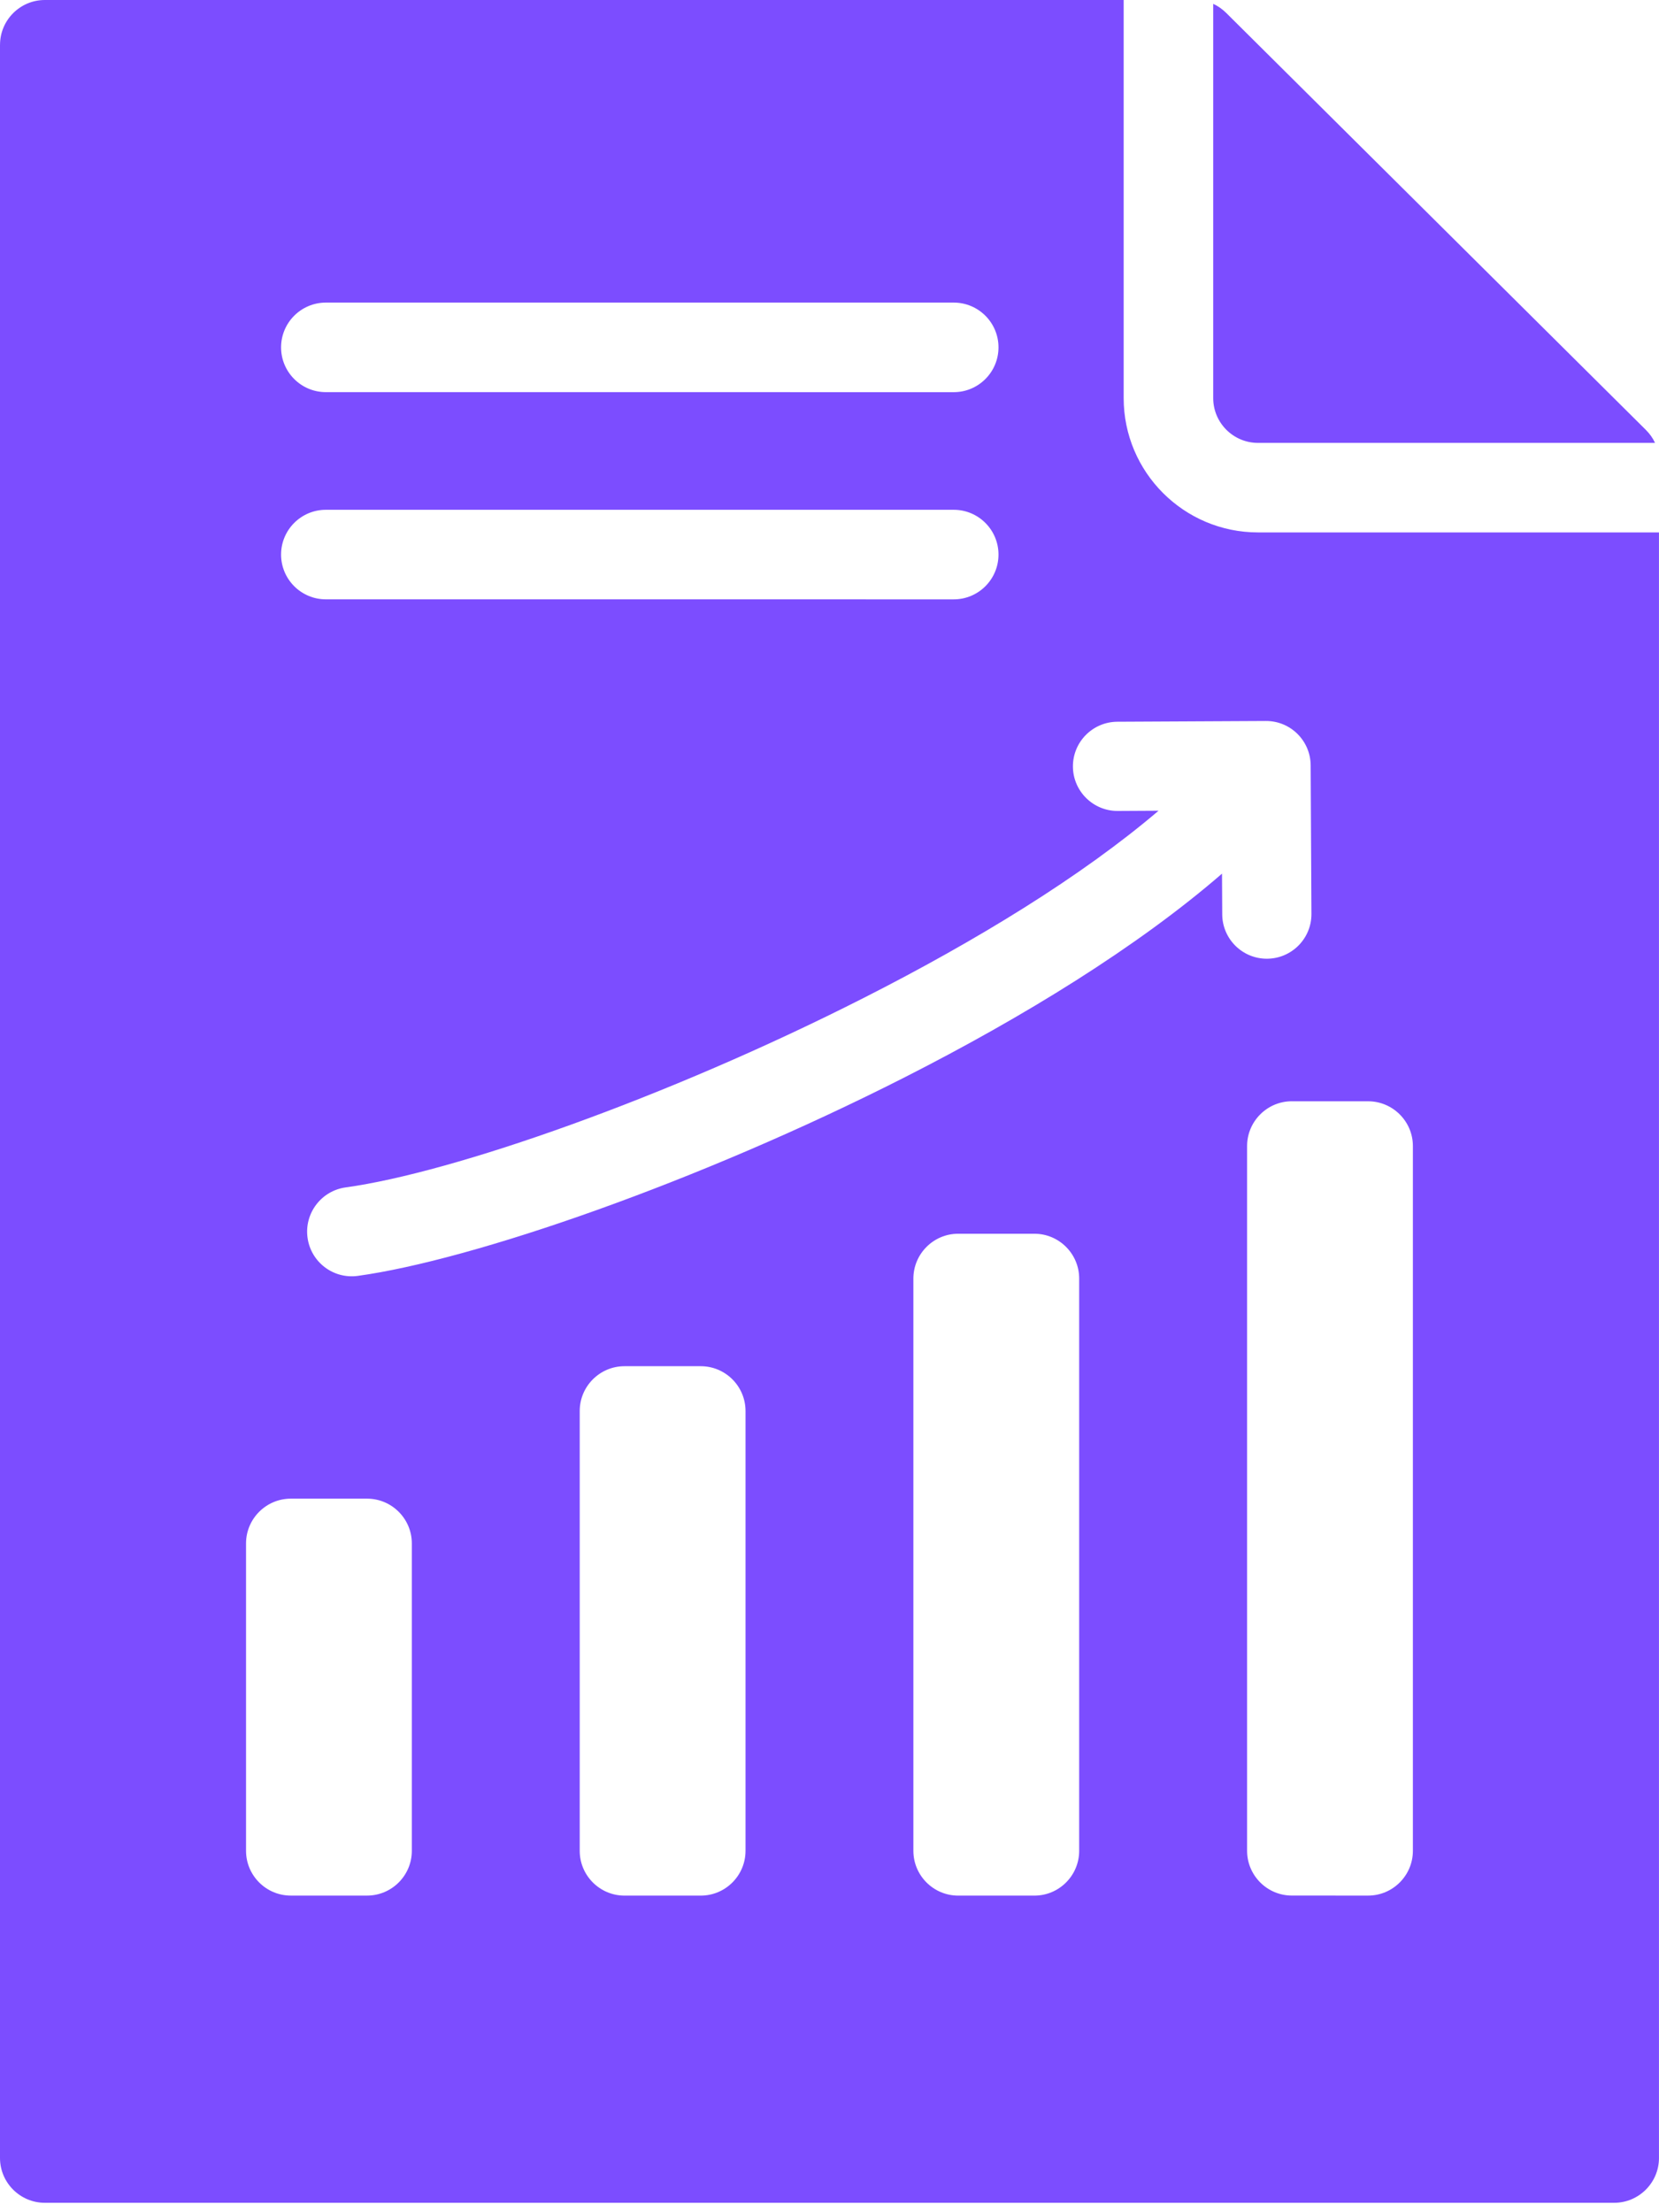 <svg width="66" height="88" viewBox="0 0 66 88" fill="none" xmlns="http://www.w3.org/2000/svg">
<path fill-rule="evenodd" clip-rule="evenodd" d="M0 1.781V85.844C0 86.825 0.801 87.625 1.781 87.625L64.218 87.625C65.198 87.625 65.999 86.824 65.999 85.844V21.179H50.047C47.099 21.179 44.703 18.784 44.703 15.836V0H1.782C0.802 0 0.001 0.8 0.001 1.781L0 1.781ZM50.046 17.618C49.065 17.618 48.265 16.818 48.265 15.836V0.153C48.453 0.238 48.627 0.361 48.786 0.518L65.472 17.096C65.631 17.254 65.756 17.428 65.842 17.618L50.046 17.618ZM37.942 12.037C38.925 12.037 39.723 12.835 39.723 13.818C39.723 14.802 38.925 15.6 37.942 15.6L12.964 15.599C11.981 15.599 11.182 14.802 11.182 13.818C11.182 12.835 11.98 12.037 12.964 12.037L37.942 12.037ZM37.942 20.279C38.925 20.279 39.723 21.077 39.723 22.061C39.723 23.044 38.925 23.842 37.942 23.842L12.964 23.841C11.981 23.841 11.182 23.044 11.182 22.06C11.182 21.077 11.98 20.279 12.964 20.279L37.942 20.279ZM11.569 59.615H14.603C15.584 59.615 16.384 60.414 16.384 61.396V73.624C16.384 74.605 15.585 75.405 14.603 75.405H11.569C10.588 75.405 9.788 74.606 9.788 73.624V61.396C9.788 60.414 10.589 59.615 11.569 59.615ZM24.844 54.346H27.878C28.859 54.346 29.659 55.145 29.659 56.127V73.625C29.659 74.606 28.86 75.406 27.878 75.406H24.844C23.863 75.406 23.063 74.606 23.063 73.625V56.127C23.064 55.145 23.863 54.346 24.844 54.346ZM38.118 49.077H41.152C42.133 49.077 42.933 49.877 42.933 50.859V73.624C42.933 74.606 42.134 75.406 41.152 75.406H38.118C37.137 75.406 36.337 74.606 36.337 73.624V50.859C36.338 49.877 37.138 49.077 38.118 49.077ZM51.394 43.808H54.428C55.409 43.808 56.209 44.608 56.209 45.589V73.624C56.209 74.605 55.409 75.405 54.428 75.405L51.394 75.404C50.413 75.404 49.613 74.605 49.613 73.623V45.589C49.613 44.607 50.412 43.807 51.394 43.807V43.808ZM44.466 32.259C43.487 32.263 42.688 31.471 42.684 30.491C42.681 29.512 43.472 28.714 44.452 28.71L50.361 28.68C51.34 28.675 52.138 29.467 52.142 30.447L52.173 36.356C52.177 37.335 51.385 38.133 50.405 38.137C49.426 38.141 48.628 37.35 48.624 36.37L48.615 34.753C45.257 37.662 40.728 40.448 35.984 42.858C27.781 47.024 18.817 50.122 14.231 50.754C13.258 50.885 12.365 50.203 12.234 49.23C12.104 48.258 12.786 47.364 13.758 47.233C18.016 46.646 26.503 43.688 34.383 39.685C38.815 37.435 43.016 34.872 46.091 32.25L44.466 32.259Z" fill="#7C4DFF"/>
</svg>
